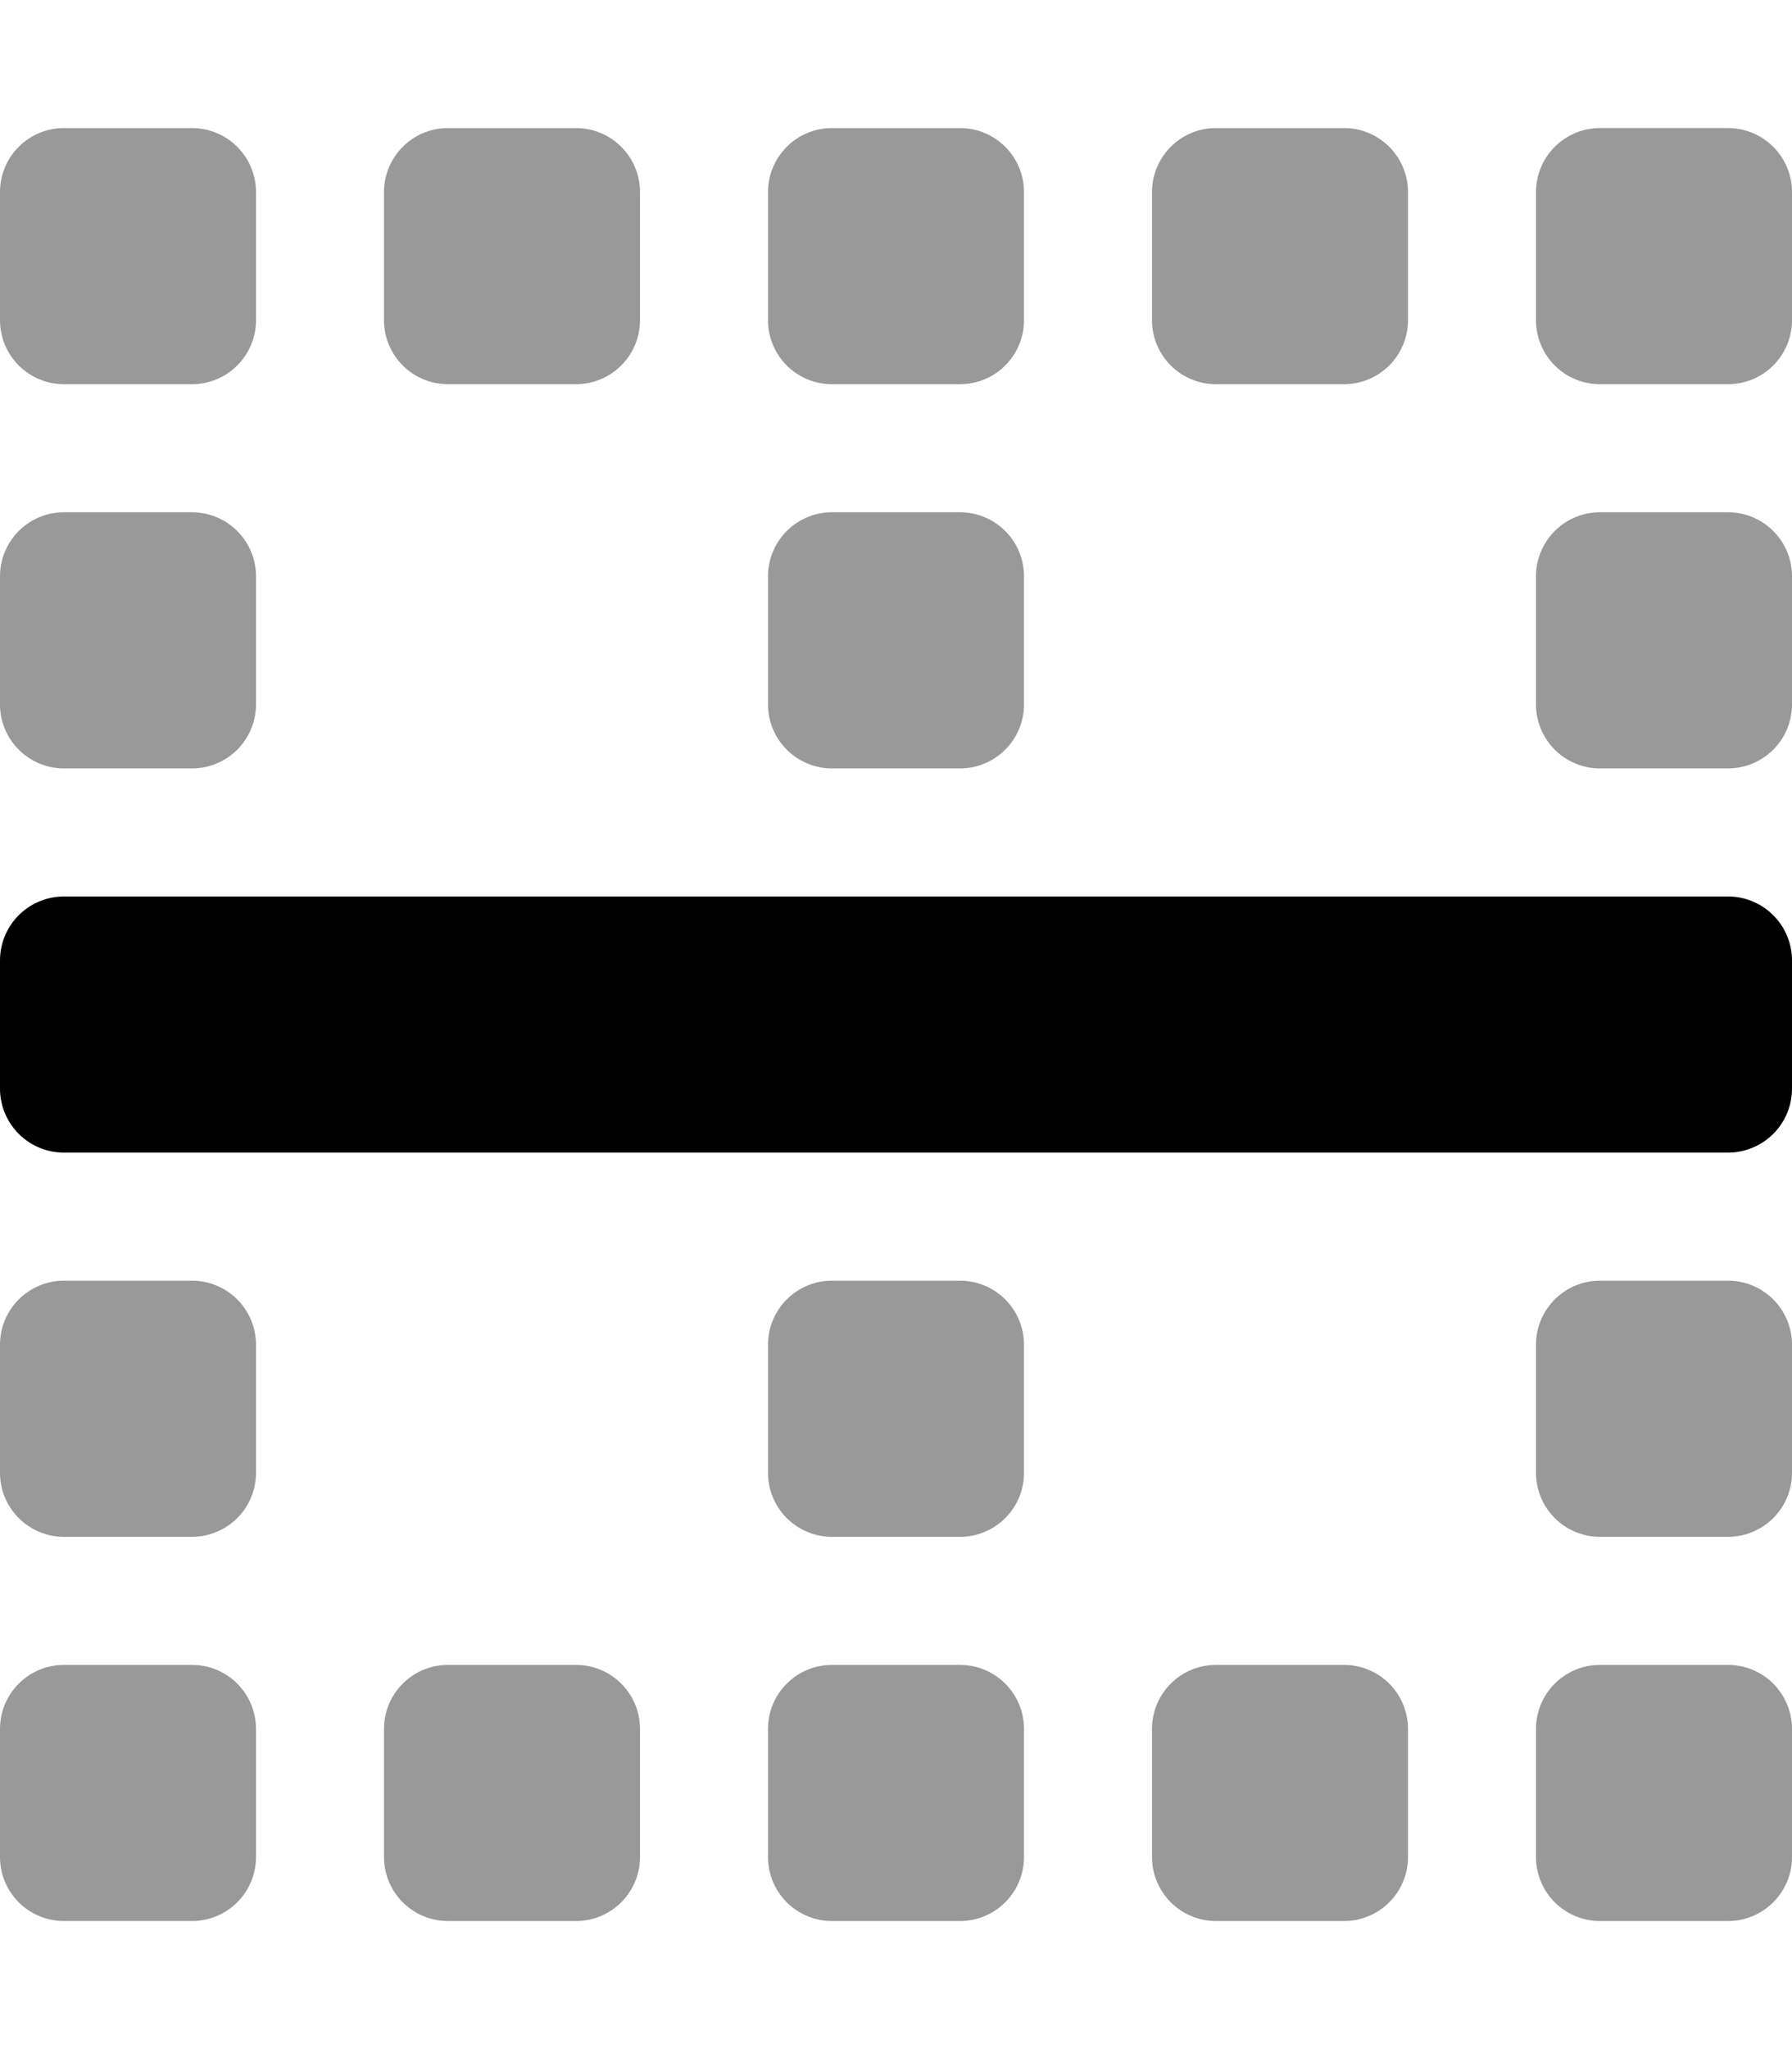 <svg viewBox="0 0 448 512" xmlns="http://www.w3.org/2000/svg"><path d="m208 480h32a16 16 0 0 0 16-16v-32a16 16 0 0 0 -16-16h-32a16 16 0 0 0 -16 16v32a16 16 0 0 0 16 16zm96 0h32a16 16 0 0 0 16-16v-32a16 16 0 0 0 -16-16h-32a16 16 0 0 0 -16 16v32a16 16 0 0 0 16 16zm128-64h-32a16 16 0 0 0 -16 16v32a16 16 0 0 0 16 16h32a16 16 0 0 0 16-16v-32a16 16 0 0 0 -16-16zm-320 64h32a16 16 0 0 0 16-16v-32a16 16 0 0 0 -16-16h-32a16 16 0 0 0 -16 16v32a16 16 0 0 0 16 16zm320-160h-32a16 16 0 0 0 -16 16v32a16 16 0 0 0 16 16h32a16 16 0 0 0 16-16v-32a16 16 0 0 0 -16-16zm0-192h-32a16 16 0 0 0 -16 16v32a16 16 0 0 0 16 16h32a16 16 0 0 0 16-16v-32a16 16 0 0 0 -16-16zm-224 256h32a16 16 0 0 0 16-16v-32a16 16 0 0 0 -16-16h-32a16 16 0 0 0 -16 16v32a16 16 0 0 0 16 16zm0-192h32a16 16 0 0 0 16-16v-32a16 16 0 0 0 -16-16h-32a16 16 0 0 0 -16 16v32a16 16 0 0 0 16 16zm0-96h32a16 16 0 0 0 16-16v-32a16 16 0 0 0 -16-16h-32a16 16 0 0 0 -16 16v32a16 16 0 0 0 16 16zm96 0h32a16 16 0 0 0 16-16v-32a16 16 0 0 0 -16-16h-32a16 16 0 0 0 -16 16v32a16 16 0 0 0 16 16zm128-64h-32a16 16 0 0 0 -16 16v32a16 16 0 0 0 16 16h32a16 16 0 0 0 16-16v-32a16 16 0 0 0 -16-16zm-416 448h32a16 16 0 0 0 16-16v-32a16 16 0 0 0 -16-16h-32a16 16 0 0 0 -16 16v32a16 16 0 0 0 16 16zm0-96h32a16 16 0 0 0 16-16v-32a16 16 0 0 0 -16-16h-32a16 16 0 0 0 -16 16v32a16 16 0 0 0 16 16zm0-192h32a16 16 0 0 0 16-16v-32a16 16 0 0 0 -16-16h-32a16 16 0 0 0 -16 16v32a16 16 0 0 0 16 16zm0-96h32a16 16 0 0 0 16-16v-32a16 16 0 0 0 -16-16h-32a16 16 0 0 0 -16 16v32a16 16 0 0 0 16 16zm96 0h32a16 16 0 0 0 16-16v-32a16 16 0 0 0 -16-16h-32a16 16 0 0 0 -16 16v32a16 16 0 0 0 16 16z" opacity=".4"/><path d="m448 240v32a16 16 0 0 1 -16 16h-416a16 16 0 0 1 -16-16v-32a16 16 0 0 1 16-16h416a16 16 0 0 1 16 16z"/></svg>